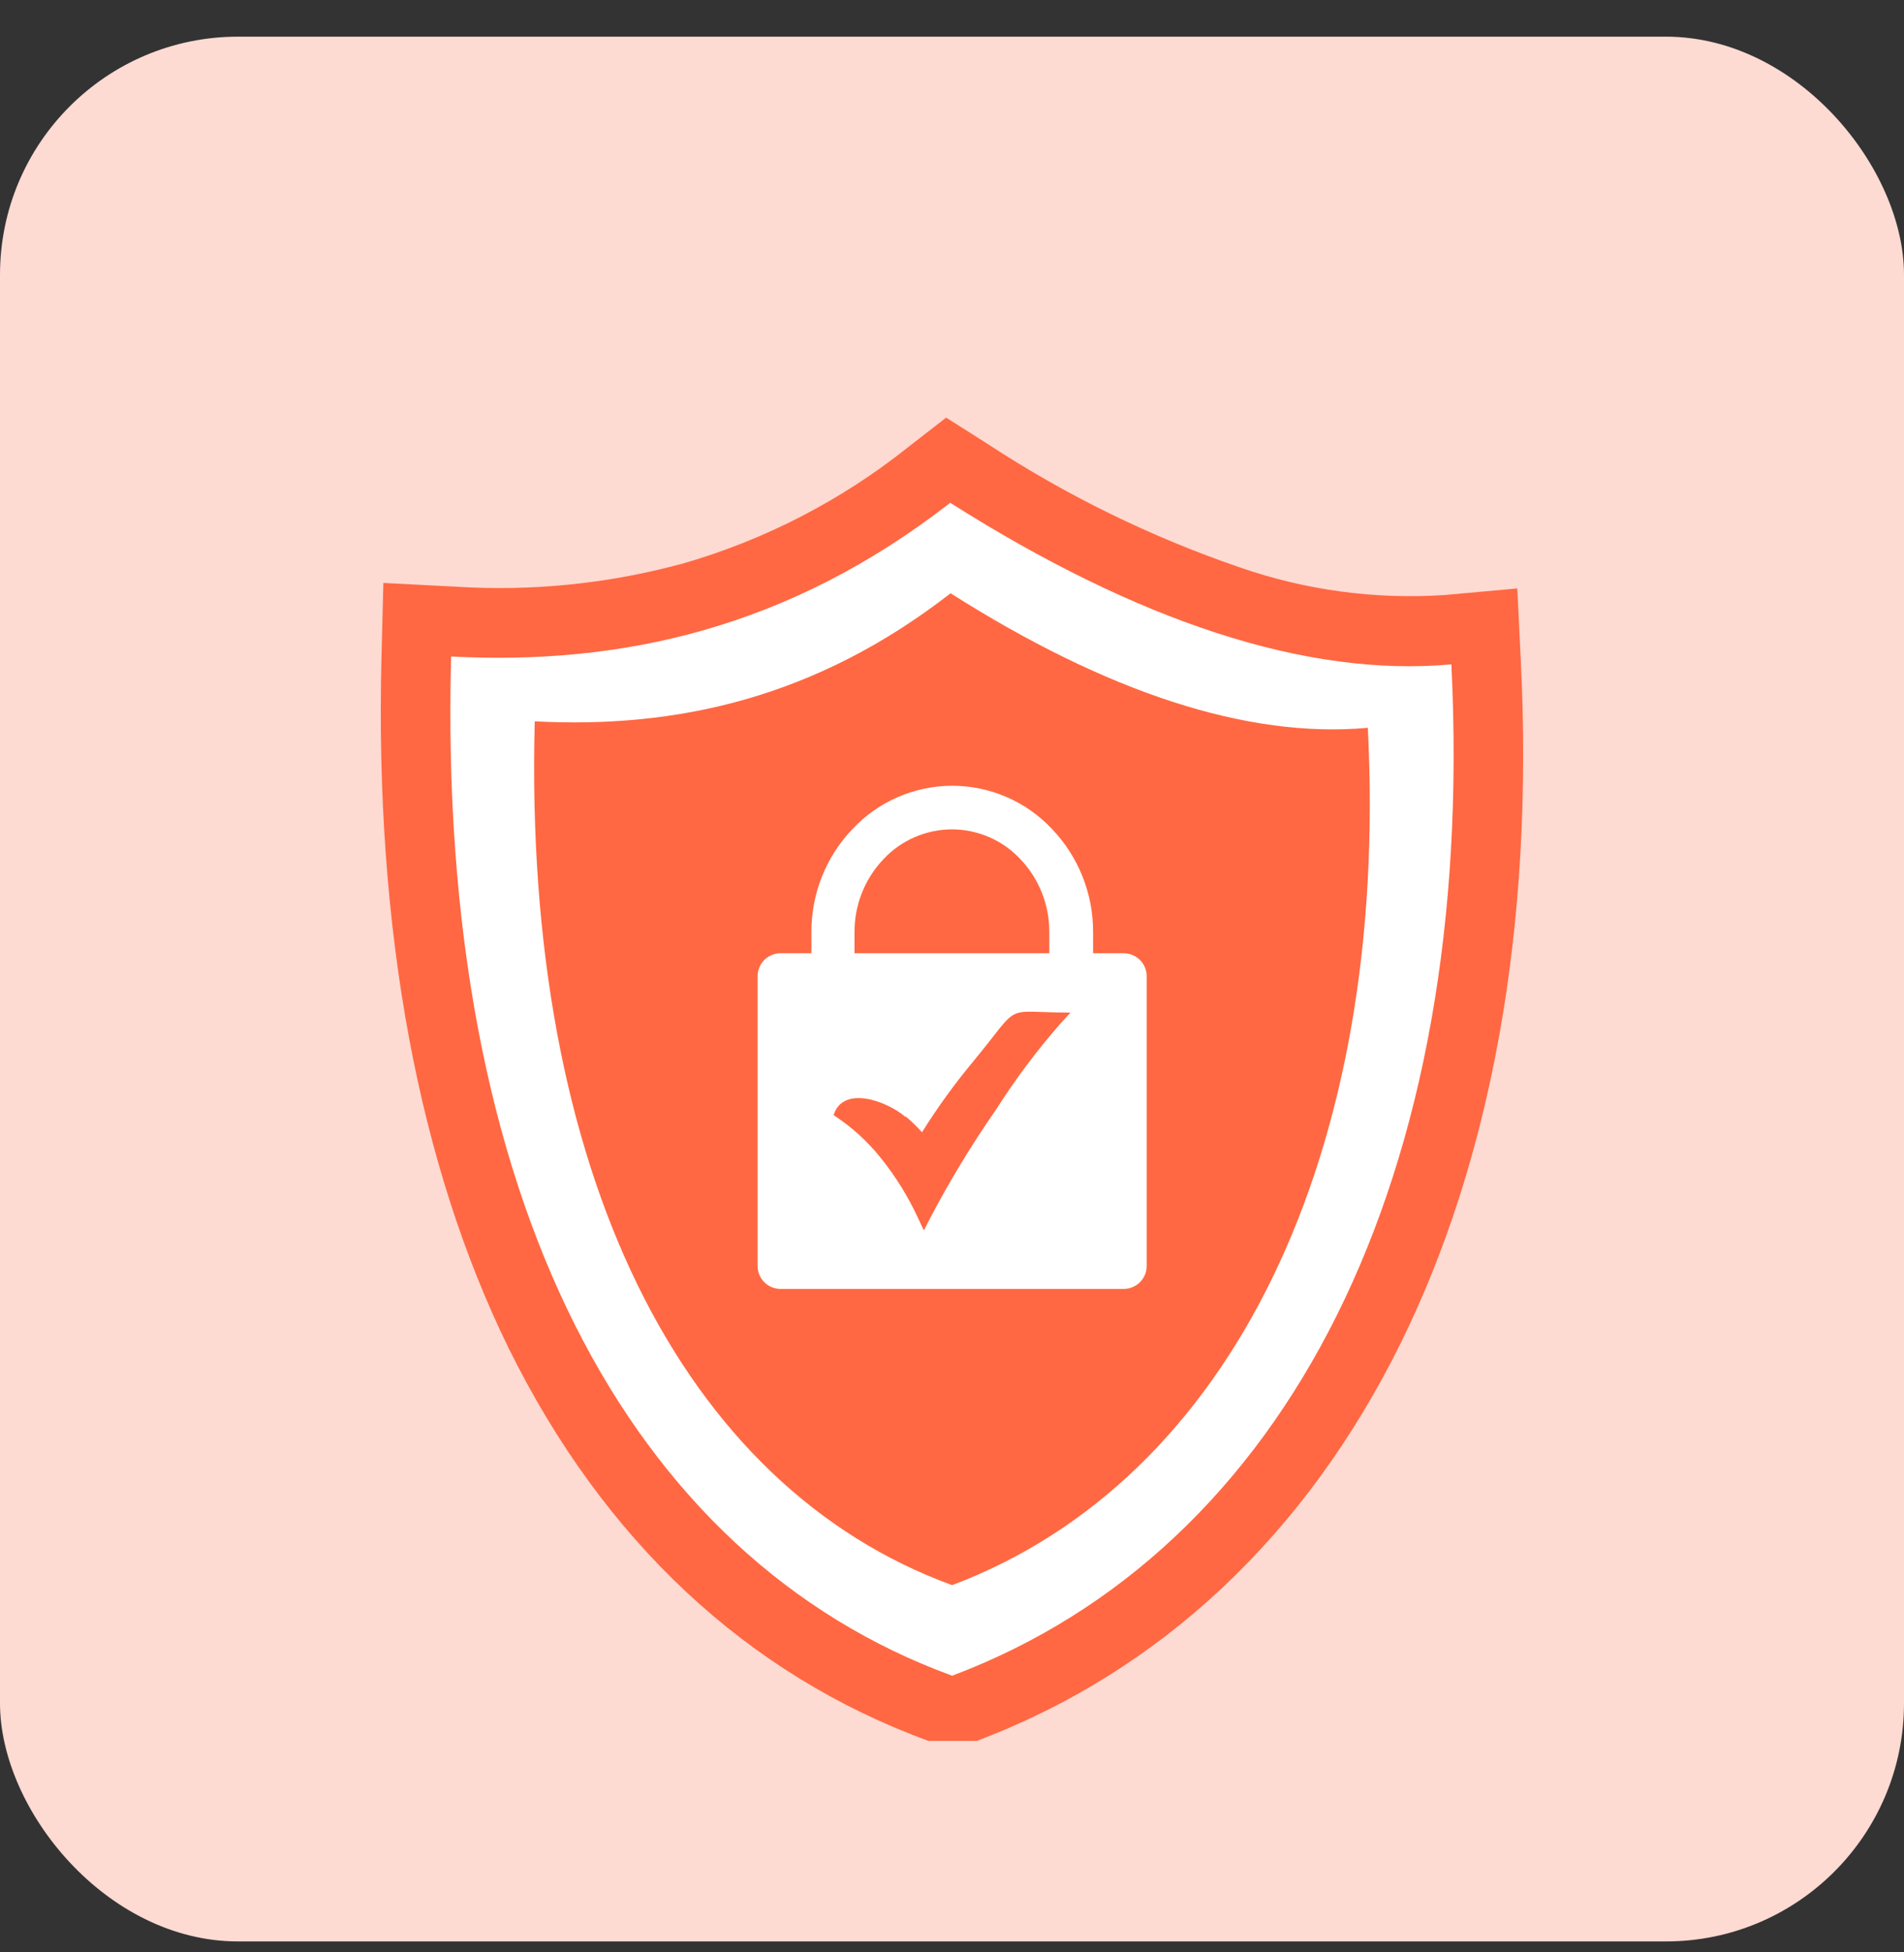 <svg width="40" height="41" viewBox="0 0 40 41" fill="none" xmlns="http://www.w3.org/2000/svg">
<rect x="0" y="0" width="40" height="41" fill="#333333" stroke="none"/>
<rect y="0.77" width="40" height="40" rx="5" fill="#FDDAD2"/>
<g clip-path="url(#clip0_2434_56018)">
<path fill-rule="evenodd" clip-rule="evenodd" d="M20.747 9.322C22.397 10.404 24.176 11.275 26.042 11.914C27.427 12.396 28.895 12.593 30.358 12.495L31.876 12.357L31.95 13.882C32.228 19.489 31.324 24.361 29.426 28.206C27.451 32.202 24.416 35.091 20.519 36.559H19.506C15.695 35.167 12.684 32.358 10.685 28.31C8.821 24.508 7.862 19.599 8.016 13.746L8.054 12.242L9.552 12.319C11.179 12.424 12.813 12.257 14.385 11.823C16.087 11.327 17.677 10.505 19.065 9.401L19.877 8.77L20.747 9.322Z" fill="#FF6842"/>
<path fill-rule="evenodd" clip-rule="evenodd" d="M19.963 10.559C23.894 13.047 27.442 14.228 30.491 13.952C31.023 24.716 27.049 32.539 20.003 35.19C13.202 32.707 9.178 25.157 9.477 13.787C13.053 13.972 16.563 13.201 19.963 10.559Z" fill="white"/>
<path fill-rule="evenodd" clip-rule="evenodd" d="M19.97 12.459C23.242 14.533 26.198 15.515 28.736 15.284C29.189 24.247 25.868 31.078 20.003 33.288C14.333 31.221 10.986 24.616 11.234 15.148C14.213 15.304 17.138 14.66 19.97 12.459Z" fill="#FF6842"/>
<path fill-rule="evenodd" clip-rule="evenodd" d="M16.398 20.018H17.047V19.566C17.045 18.762 17.355 17.988 17.911 17.408C18.18 17.122 18.504 16.893 18.864 16.738C19.225 16.582 19.613 16.501 20.006 16.501C20.398 16.501 20.787 16.582 21.147 16.738C21.507 16.893 21.831 17.122 22.1 17.408C22.656 17.989 22.965 18.762 22.964 19.566V20.018H23.606C23.734 20.018 23.857 20.069 23.948 20.159C24.039 20.249 24.09 20.372 24.09 20.5V26.586C24.09 26.714 24.039 26.837 23.948 26.927C23.857 27.017 23.734 27.068 23.606 27.068H16.398C16.27 27.068 16.148 27.017 16.057 26.927C15.967 26.837 15.916 26.714 15.916 26.586V20.5C15.916 20.436 15.929 20.374 15.953 20.315C15.977 20.257 16.013 20.204 16.057 20.159C16.102 20.114 16.155 20.079 16.214 20.055C16.272 20.03 16.335 20.018 16.398 20.018ZM19.029 23.447C19.15 23.549 19.264 23.659 19.37 23.777C19.693 23.261 20.05 22.766 20.44 22.298C21.498 21.018 21.019 21.264 22.489 21.264L22.283 21.49C21.785 22.058 21.331 22.663 20.926 23.3C20.415 24.035 19.95 24.8 19.535 25.593L19.409 25.84L19.291 25.589C19.083 25.136 18.82 24.711 18.508 24.322C18.227 23.969 17.891 23.664 17.513 23.418C17.705 22.789 18.617 23.11 19.024 23.456L19.029 23.447ZM17.952 20.018H22.044V19.566C22.045 18.999 21.828 18.454 21.437 18.043C21.253 17.846 21.031 17.688 20.783 17.581C20.536 17.473 20.269 17.417 19.999 17.417C19.729 17.417 19.462 17.473 19.214 17.581C18.967 17.688 18.744 17.846 18.56 18.043C18.169 18.454 17.951 19 17.952 19.568V20.02V20.018Z" fill="white"/>
</g>
<defs>
<clipPath id="clip0_2434_56018">
<rect width="24" height="27.793" fill="white" transform="translate(8 8.77)"/>
</clipPath>
</defs>
</svg>
